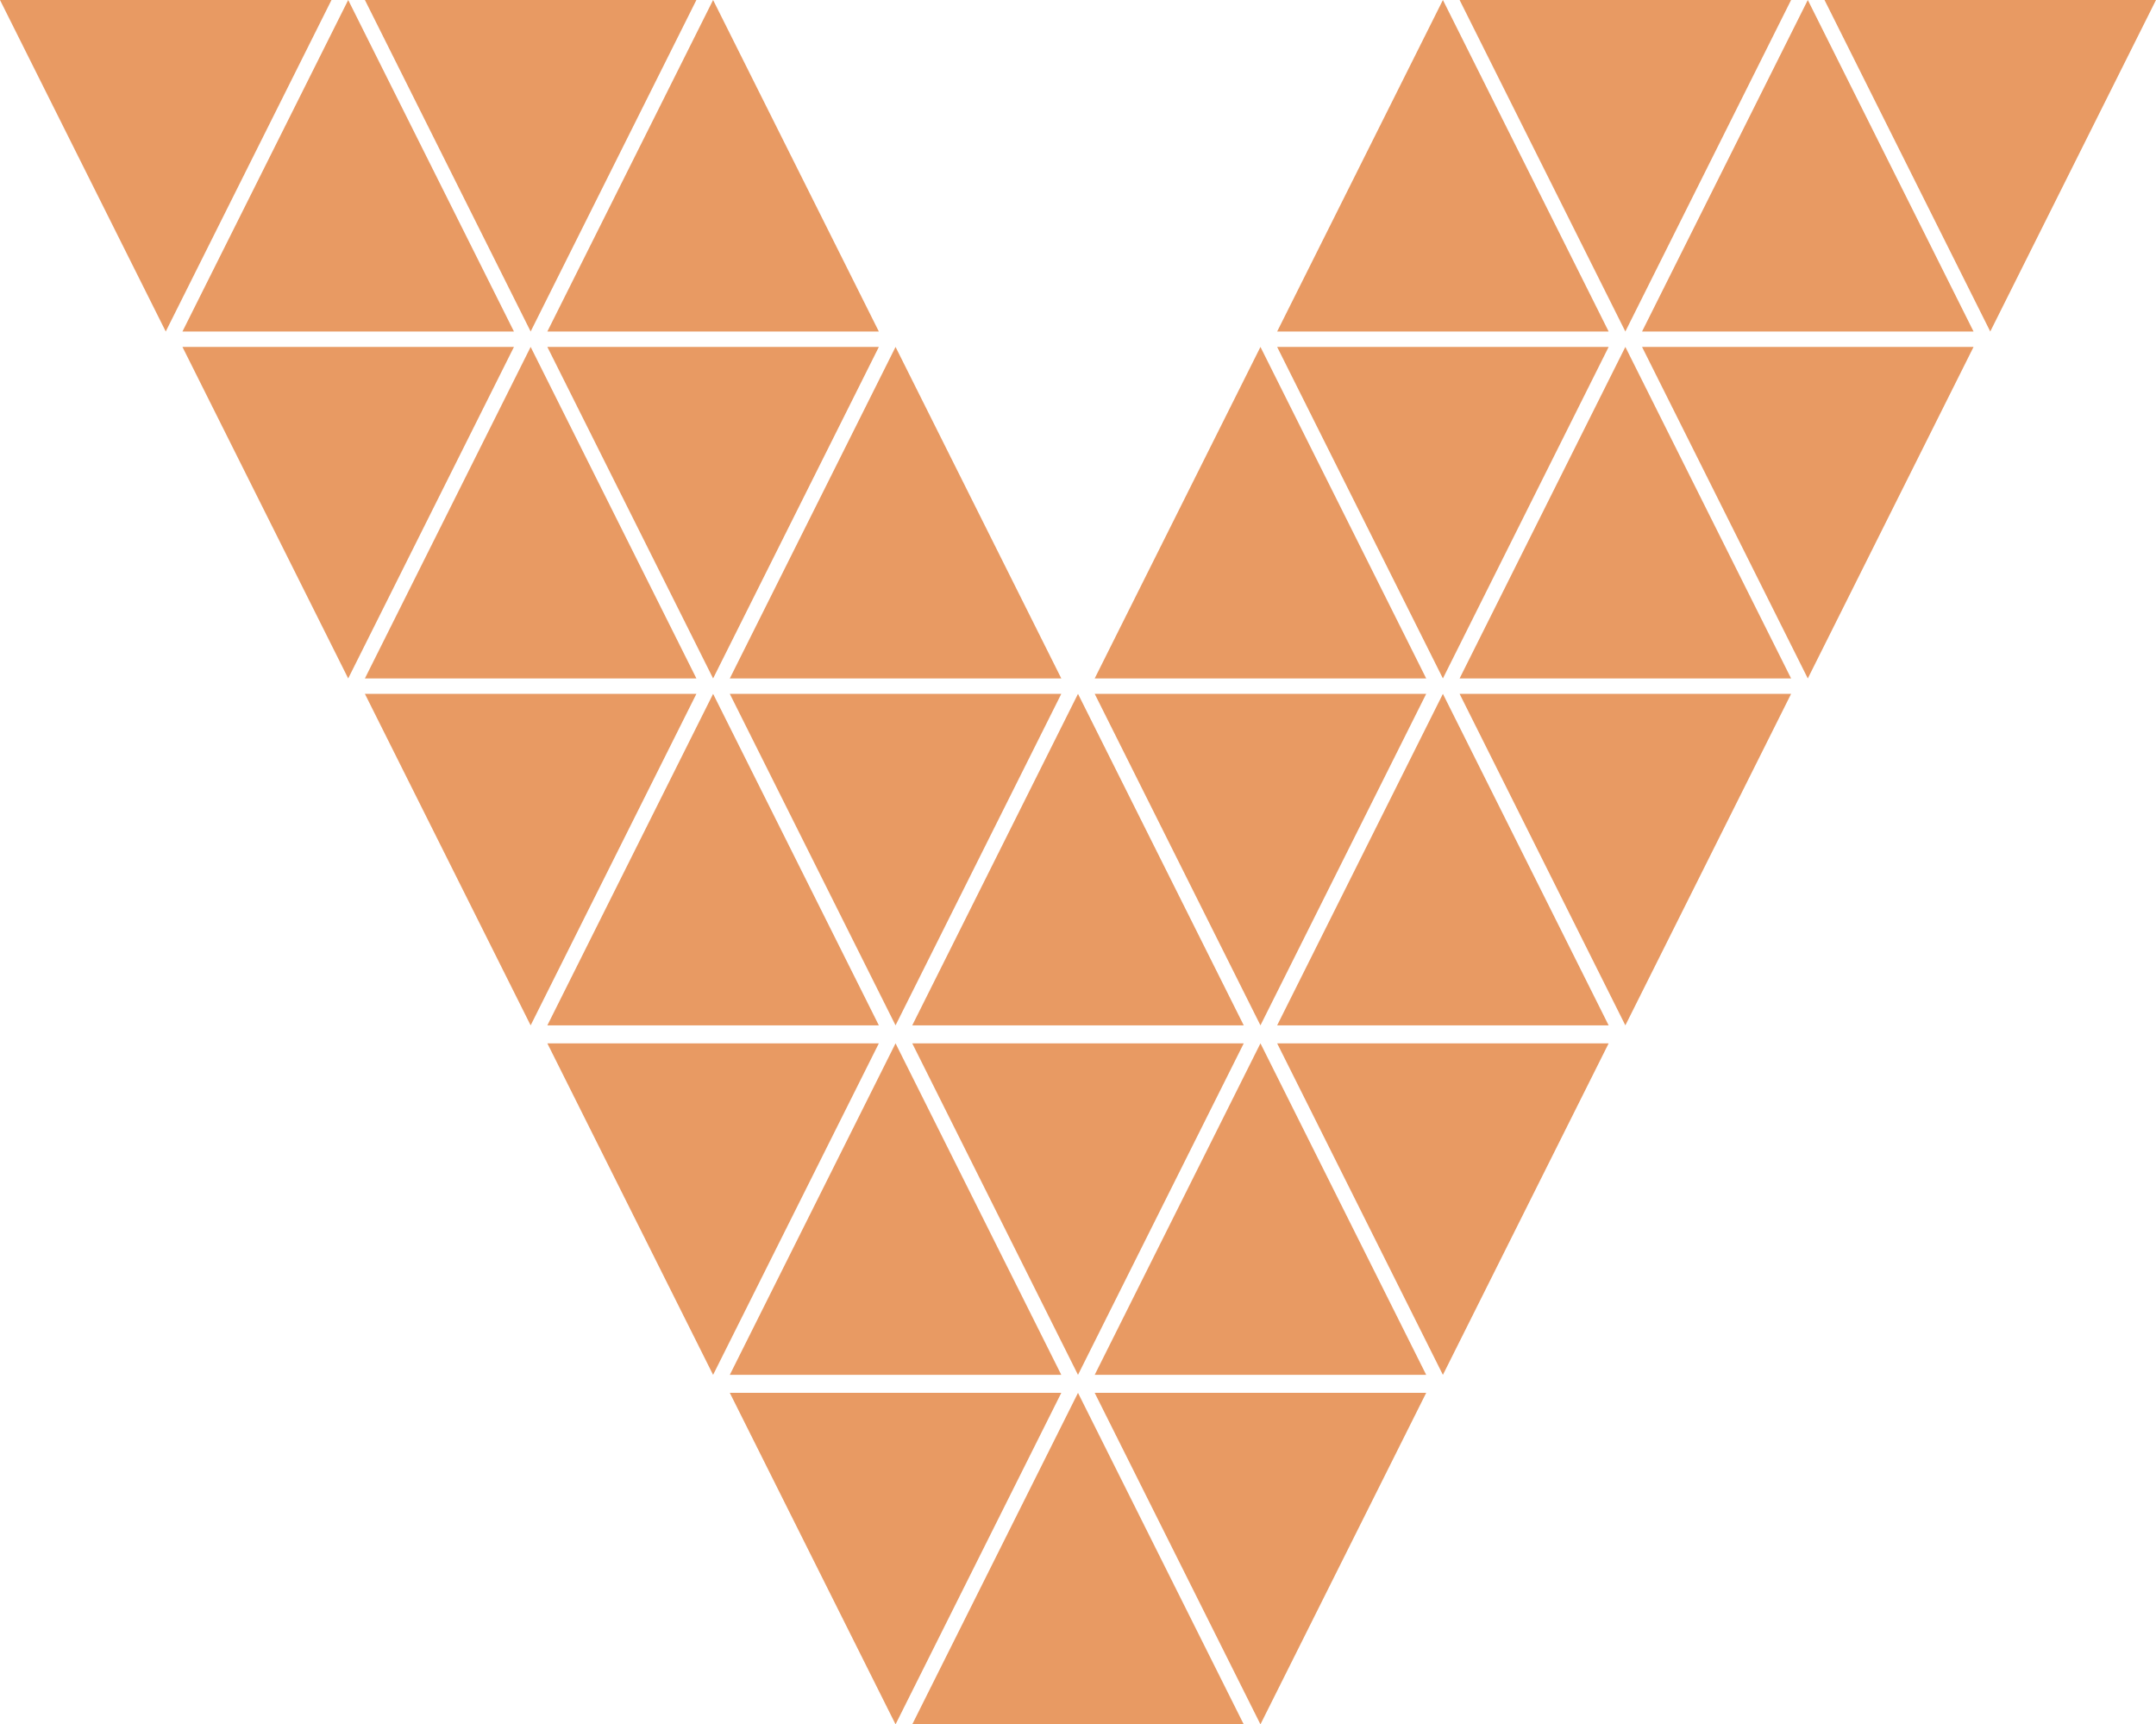 
<svg width="839px" height="671px" viewBox="0 0 839 671" version="1.1" xmlns="http://www.w3.org/2000/svg" xmlns:xlink="http://www.w3.org/1999/xlink">
    <!-- Generator: Sketch 43.2 (39069) - http://www.bohemiancoding.com/sketch -->
    <desc>Created with Sketch.</desc>
    <defs></defs>
    <g id="Page-1" stroke="none" stroke-width="1" fill="none" fill-rule="evenodd">
        <g id="v3" fill="#E89A63">
            <polygon id="Triangle-2" points="419.5 542 484 671 355 671"></polygon>
            <polygon id="Triangle-2-Copy-24" points="490.5 671 426 542 555 542"></polygon>
            <polygon id="Triangle-2-Copy-22" points="348.5 671 284 542 413 542"></polygon>
            <polygon id="Triangle-2-Copy" points="348.5 406 413 535 284 535"></polygon>
            <polygon id="Triangle-2-Copy-20" points="277.5 535 213 406 342 406"></polygon>
            <polygon id="Triangle-2-Copy-21" points="419.5 535 355 406 484 406"></polygon>
            <polygon id="Triangle-2-Copy-28" points="561.5 535 497 406 626 406"></polygon>
            <polygon id="Triangle-2-Copy-2" points="490.5 406 555 535 426 535"></polygon>
            <polygon id="Triangle-2-Copy-3" points="277.5 270 342 399 213 399"></polygon>
            <polygon id="Triangle-2-Copy-9" points="419.5 270 484 399 355 399"></polygon>
            <polygon id="Triangle-2-Copy-19" points="206.5 399 142 270 271 270"></polygon>
            <polygon id="Triangle-2-Copy-30" points="632.5 399 568 270 697 270"></polygon>
            <polygon id="Triangle-2-Copy-25" points="490.5 399 426 270 555 270"></polygon>
            <polygon id="Triangle-2-Copy-23" points="348.5 399 284 270 413 270"></polygon>
            <polygon id="Triangle-2-Copy-6" points="561.5 270 626 399 497 399"></polygon>
            <polygon id="Triangle-2-Copy-10" points="348.5 135 413 264 284 264"></polygon>
            <polygon id="Triangle-2-Copy-11" points="490.5 135 555 264 426 264"></polygon>
            <polygon id="Triangle-2-Copy-4" points="206.5 135 271 264 142 264"></polygon>
            <polygon id="Triangle-2-Copy-14" points="135.5 264 71 135 200 135"></polygon>
            <polygon id="Triangle-2-Copy-17" points="277.5 264 213 135 342 135"></polygon>
            <polygon id="Triangle-2-Copy-31" points="703.5 264 639 135 768 135"></polygon>
            <polygon id="Triangle-2-Copy-26" points="561.5 264 497 135 626 135"></polygon>
            <polygon id="Triangle-2-Copy-7" points="632.5 135 697 264 568 264"></polygon>
            <polygon id="Triangle-2-Copy-13" points="277.5 0 342 129 213 129"></polygon>
            <polygon id="Triangle-2-Copy-12" points="561.5 0 626 129 497 129"></polygon>
            <polygon id="Triangle-2-Copy-5" points="135.5 0 200 129 71 129"></polygon>
            <polygon id="Triangle-2-Copy-15" points="64.5 129 0 0 129 0"></polygon>
            <polygon id="Triangle-2-Copy-16" points="206.5 129 142 0 271 0"></polygon>
            <polygon id="Triangle-2-Copy-32" points="774.5 129 710 0 839 0"></polygon>
            <polygon id="Triangle-2-Copy-27" points="632.5 129 568 0 697 0"></polygon>
            <polygon id="Triangle-2-Copy-8" points="703.5 0 768 129 639 129"></polygon>
        </g>
    </g>
</svg>
